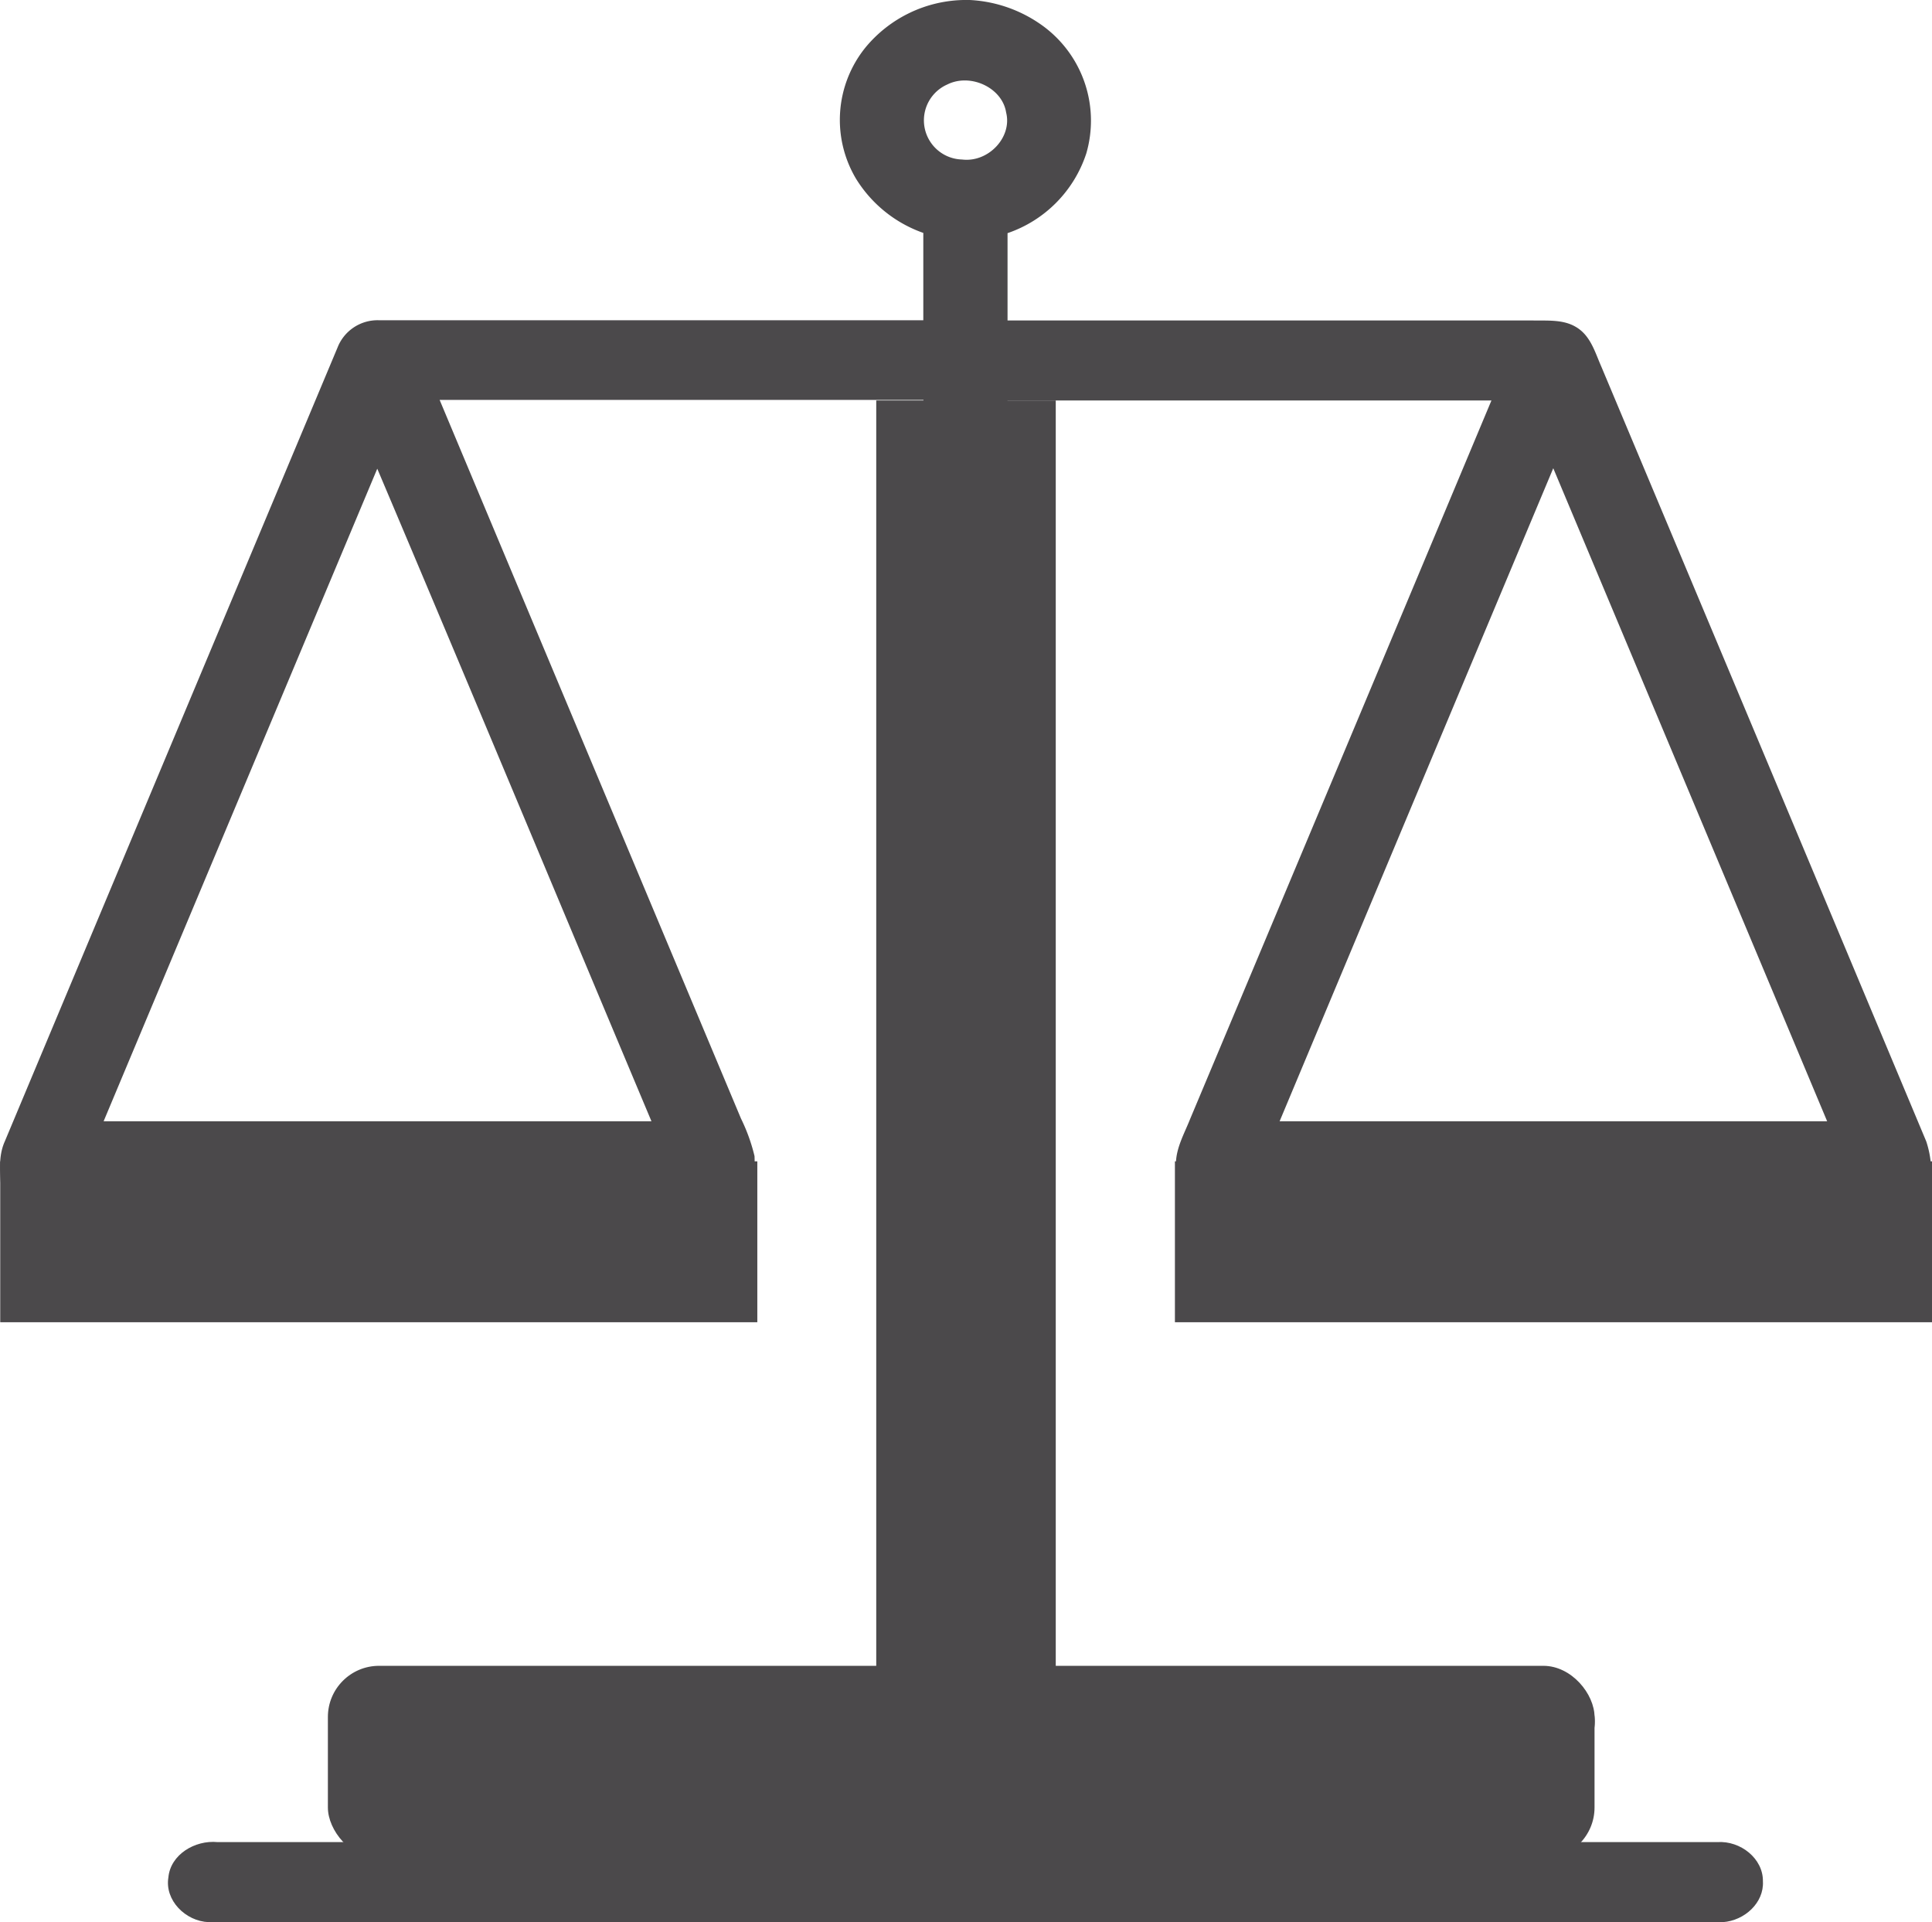 <svg id="Layer_1" data-name="Layer 1" xmlns="http://www.w3.org/2000/svg" viewBox="0 0 250.01 248.75"><defs><style>.cls-1{fill:#4b494b;}</style></defs><path class="cls-1" d="M290.82,308.65q-34.72,0-69.45,0,0-82.92,0-165.83H284q-19.47,46.49-39,93c-.75,1.89-1.83,3.75-1.83,5.82a43.26,43.26,0,0,0,.3,4.55,17.43,17.43,0,0,1,6.38-1.26,17.63,17.63,0,0,1,7.34,1.58h70.73A17.38,17.38,0,0,1,340.71,245a12.77,12.77,0,0,0-.44-6.29q-21-50.15-42.06-100.29c-.81-1.83-1.38-4-3.28-5.11-1.66-1-3.73-.8-5.6-.84q-34,0-67.95,0c0-3.77,0-7.53,0-11.3a16.23,16.23,0,0,0,10.19-10.31,15.19,15.19,0,0,0-5.43-16.37A17.58,17.58,0,0,0,216.49,91h-.82A16.91,16.91,0,0,0,203,97.14a14.9,14.9,0,0,0-1.22,17,16.75,16.75,0,0,0,8.7,7c0,3.77,0,7.53,0,11.3-23.49,0-47,0-70.46,0a5.56,5.56,0,0,0-5.34,3.53Q113.14,187.34,91.62,238.7c-.9,2-.59,4.24-.45,6.36,0,.29.06.58.09.87a25.66,25.66,0,0,1,4.38-.39,27.54,27.54,0,0,1,7.11.93h74.77c0,.19-.07.38-.1.57a17.4,17.4,0,0,1,6.05-1.13,18.07,18.07,0,0,1,4.93.7,40.73,40.73,0,0,0,.24-6,23.15,23.15,0,0,0-1.75-4.86q-19.5-46.49-39-93h62.61q0,82.92,0,165.83-35,0-70,0c-3-.22-5.9,1.94-6,4.83-.33,3.17,2.84,5.83,6.08,5.53q75.13,0,150.28,0c1.7,0,3.56-.23,4.82-1.43a5,5,0,0,0,.38-7.14C294.8,309,292.72,308.6,290.82,308.65ZM292,151.59q17.73,42.25,35.44,84.5H256.59Q274.29,193.83,292,151.59ZM175.3,236.09H104.41q17.7-42.22,35.41-84.44C151.73,179.76,163.47,207.94,175.3,236.09Zm40.19-124.45a5.07,5.07,0,0,1-1.9-9.71c3-1.5,7.12.42,7.61,3.64C222,108.76,218.9,112.06,215.49,111.64Z" transform="translate(-91 -91)"/><path class="cls-1" d="M112.79,333.94c.27-2.95,3.42-4.85,6.36-4.57q97,0,194.08,0c3-.2,5.94,2.13,5.9,5.07.16,2.78-2.38,5.1-5.2,5.29H118C115,339.61,112.3,336.9,112.79,333.94Z" transform="translate(-91 -91)"/><rect class="cls-1" x="113.39" y="51.82" width="23.23" height="196.92"/><rect class="cls-1" x="42.43" y="215.56" width="163.91" height="24.95" rx="6.62"/><rect class="cls-1" x="0.03" y="150.28" width="97.97" height="20.82"/><rect class="cls-1" x="152.04" y="150.28" width="97.97" height="20.82"/></svg>